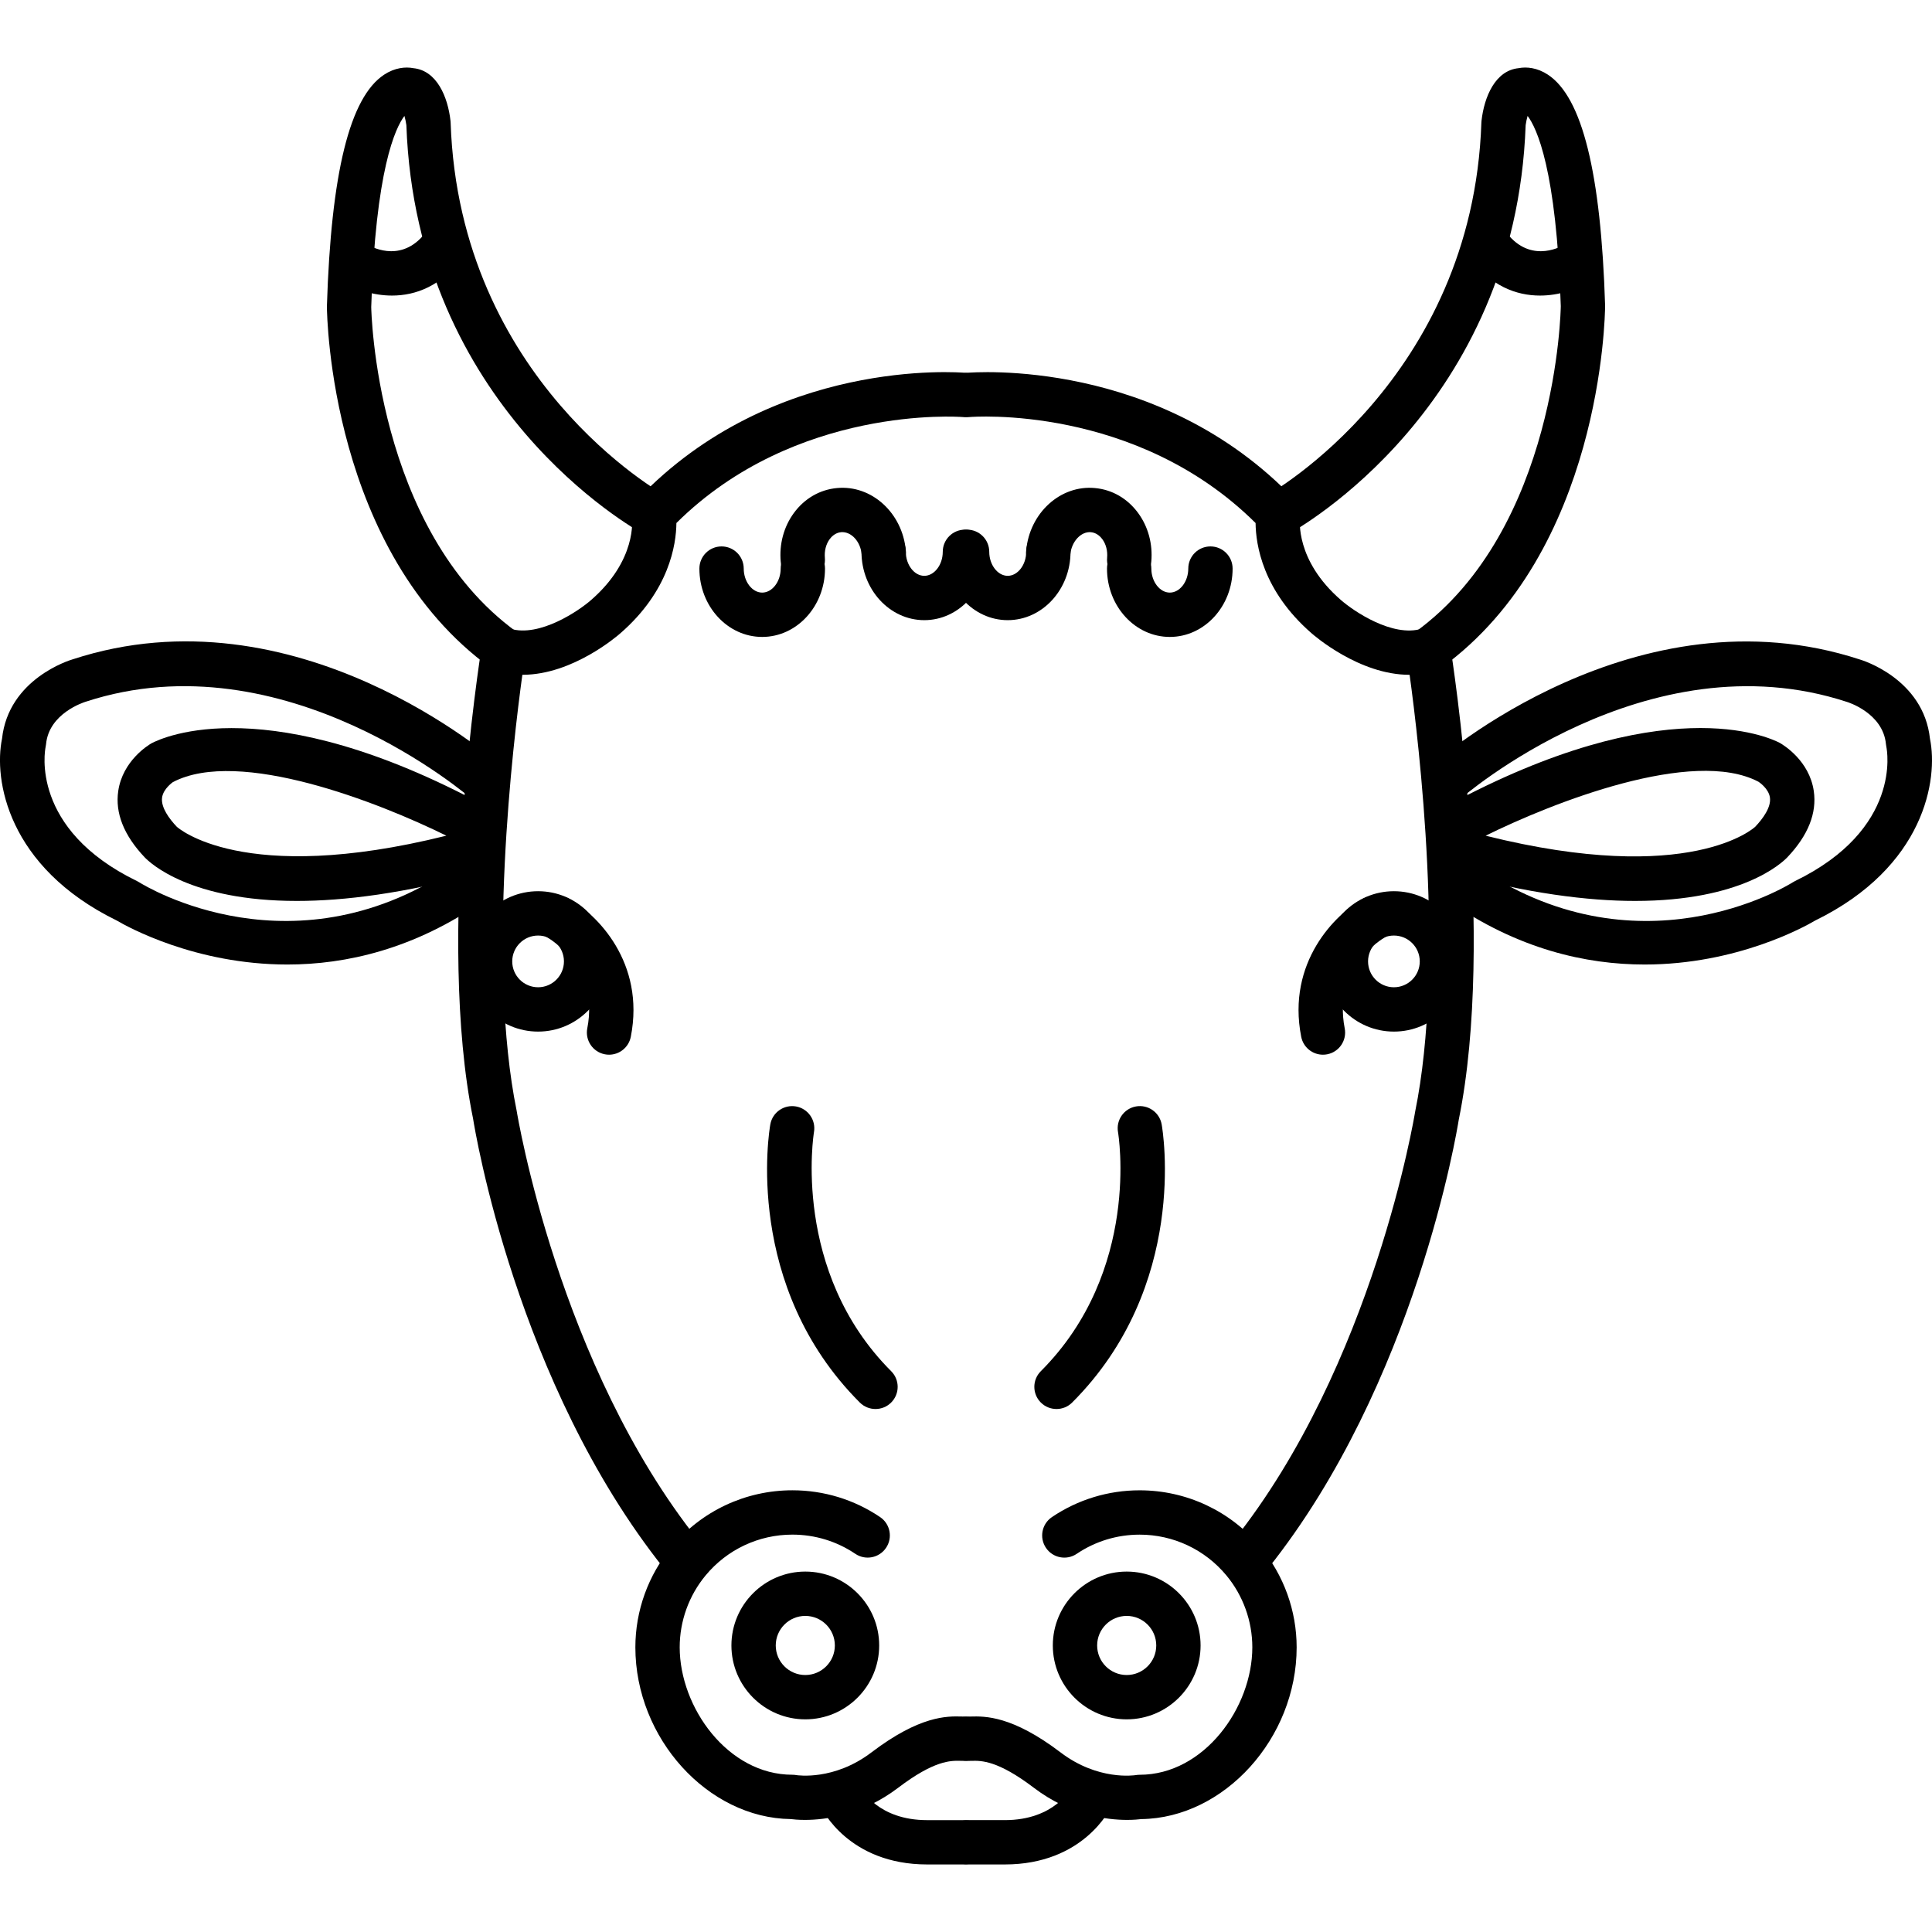 <?xml version="1.0" encoding="iso-8859-1"?>
<!-- Generator: Adobe Illustrator 19.1.0, SVG Export Plug-In . SVG Version: 6.00 Build 0)  -->
<svg version="1.1" id="Capa_1" xmlns="http://www.w3.org/2000/svg" xmlns:xlink="http://www.w3.org/1999/xlink" x="0px" y="0px"
	 viewBox="0 0 130.744 130.744" style="enable-background:new 0 0 130.744 130.744;" xml:space="preserve">
<g>
	<path d="M46.123,106.728c-0.441,0-0.877-0.193-1.173-0.564C34.942,93.623,32.13,76.438,32.016,75.712
		c-2.514-12.31,0.456-31.175,0.583-31.972c0.068-0.429,0.32-0.807,0.688-1.036c0.368-0.229,0.819-0.287,1.233-0.16
		c2,0.615,4.693-1.241,5.481-1.939c3.109-2.703,2.777-5.457,2.762-5.573c-0.061-0.451,0.083-0.927,0.398-1.257
		c9.142-9.578,21.686-8.589,22.217-8.542c0.825,0.073,1.435,0.801,1.362,1.626s-0.799,1.436-1.625,1.362
		c-0.166-0.01-11.266-0.836-19.341,7.173c-0.014,1.455-0.479,4.582-3.794,7.464c-0.141,0.125-3.212,2.807-6.607,2.807
		c-0.008,0-0.016,0-0.024,0c-0.642,4.672-2.409,19.587-0.384,29.512c0.039,0.235,2.825,17.206,12.328,29.114
		c0.517,0.647,0.411,1.591-0.237,2.108C46.781,106.621,46.451,106.728,46.123,106.728z"/>
	<path d="M34.079,45.478c-0.305,0-0.613-0.093-0.88-0.286C22.378,37.337,22.128,21.414,22.122,20.74
		c0.281-9.044,1.548-14.157,3.875-15.688c0.72-0.474,1.445-0.543,1.979-0.438c1.572,0.156,2.329,1.918,2.512,3.573
		c0.004,0.038,0.007,0.077,0.008,0.115c0.589,17.441,14.329,25.116,14.468,25.192c0.728,0.396,0.997,1.307,0.601,2.034
		c-0.396,0.728-1.307,0.997-2.034,0.601c-0.627-0.341-15.352-8.568-16.03-27.658c-0.027-0.203-0.076-0.429-0.132-0.626
		c-0.606,0.799-1.957,3.608-2.247,12.93c0.002,0.09,0.256,15.033,9.84,21.989c0.67,0.486,0.819,1.424,0.333,2.095
		C35.001,45.263,34.543,45.478,34.079,45.478z"/>
	<path d="M26.53,20.002c-1.296,0-2.457-0.424-3.187-0.867c-0.708-0.43-0.934-1.353-0.504-2.061c0.428-0.705,1.343-0.931,2.051-0.51
		c0.396,0.23,2.433,1.251,4.011-0.959c0.481-0.673,1.417-0.83,2.093-0.349c0.674,0.481,0.83,1.418,0.349,2.093
		C29.902,19.366,28.116,20.002,26.53,20.002z"/>
	<path d="M37.771,62.099"/>
	<path d="M41.217,71.375c-0.096,0-0.193-0.009-0.291-0.029c-0.812-0.16-1.342-0.948-1.182-1.761
		c0.819-4.167-2.666-6.123-2.701-6.142c-0.727-0.397-0.995-1.308-0.598-2.036c0.396-0.727,1.307-0.995,2.036-0.598
		c1.889,1.031,5.198,4.312,4.207,9.354C42.547,70.879,41.92,71.375,41.217,71.375z"/>
	<path d="M36.414,69.811c-2.619,0-4.75-2.131-4.75-4.75c0-2.619,2.131-4.75,4.75-4.75s4.75,2.131,4.75,4.75
		C41.164,67.681,39.033,69.811,36.414,69.811z M36.414,63.311c-0.965,0-1.75,0.785-1.75,1.75s0.785,1.75,1.75,1.75
		s1.75-0.785,1.75-1.75S37.379,63.311,36.414,63.311z"/>
	<path d="M19.445,65.272c-6.241,0-10.845-2.565-11.537-2.974c-7.428-3.633-8.337-9.573-7.771-12.305
		c0.437-4.059,4.597-5.32,4.775-5.372c15.095-4.946,28.476,6.735,29.039,7.235c0.619,0.55,0.674,1.497,0.125,2.116
		S32.58,54.649,31.96,54.1c-0.125-0.11-12.678-11.029-26.158-6.613c-0.137,0.042-2.493,0.789-2.686,2.878
		c-0.006,0.065-0.016,0.13-0.031,0.193c-0.044,0.212-1.058,5.551,6.192,9.069c0.051,0.025,0.1,0.052,0.148,0.083
		c0.424,0.265,10.586,6.465,21.589-1.213c0.679-0.474,1.615-0.307,2.088,0.372c0.474,0.679,0.308,1.614-0.372,2.088
		C28.032,64.237,23.409,65.272,19.445,65.272z"/>
	<path d="M20.087,60.969c-7.198,0-9.912-2.547-10.302-2.957c-1.404-1.484-2.002-2.992-1.783-4.484
		c0.302-2.055,2.05-3.112,2.248-3.226c0.809-0.426,7.899-3.701,22.584,4.231c0.729,0.394,1,1.303,0.607,2.032
		c-0.031,0.057-0.064,0.111-0.101,0.162c0.101,0.141,0.179,0.301,0.228,0.478c0.22,0.799-0.25,1.625-1.049,1.844
		C27.366,60.466,23.284,60.969,20.087,60.969z M11.698,52.929c0.008,0-0.648,0.436-0.73,1.049c-0.088,0.665,0.492,1.438,0.994,1.969
		c0.02,0.018,4.402,4.051,18.244,0.606C25.657,54.311,16.176,50.578,11.698,52.929L11.698,52.929z"/>
	<path d="M51.58,43.103c-2.343,0-4.25-2.075-4.25-4.625c0-0.829,0.671-1.5,1.5-1.5s1.5,0.671,1.5,1.5
		c0,0.881,0.572,1.625,1.25,1.625s1.25-0.744,1.25-1.625c0-0.829,0.671-1.5,1.5-1.5s1.5,0.671,1.5,1.5
		C55.83,41.028,53.923,43.103,51.58,43.103z"/>
	<path d="M62.549,41.968c-2.343,0-4.25-2.075-4.25-4.625c0-0.829,0.671-1.5,1.5-1.5s1.5,0.671,1.5,1.5
		c0,0.881,0.572,1.625,1.25,1.625s1.25-0.744,1.25-1.625c0-0.829,0.671-1.5,1.5-1.5s1.5,0.671,1.5,1.5
		C66.799,39.893,64.892,41.968,62.549,41.968z"/>
	<path d="M54.326,39.382c-0.767,0-1.421-0.585-1.492-1.364c-0.109-1.195,0.206-2.365,0.884-3.295
		c0.722-0.988,1.762-1.59,2.929-1.696c2.339-0.218,4.421,1.682,4.652,4.221c0.075,0.825-0.533,1.555-1.358,1.629
		c-0.812,0.073-1.555-0.533-1.629-1.358c-0.08-0.877-0.708-1.562-1.394-1.505c-0.398,0.037-0.658,0.315-0.777,0.479
		c-0.245,0.335-0.361,0.792-0.32,1.253c0.075,0.825-0.533,1.555-1.358,1.629C54.418,39.38,54.372,39.382,54.326,39.382z"/>
	<path d="M59.247,95.352c-0.384,0-0.768-0.146-1.061-0.439c-7.888-7.887-6.136-18.378-6.057-18.821
		c0.144-0.815,0.924-1.359,1.739-1.215c0.814,0.145,1.358,0.921,1.216,1.735l0,0c-0.016,0.094-1.535,9.422,5.224,16.18
		c0.586,0.585,0.586,1.535,0,2.121C60.015,95.206,59.631,95.352,59.247,95.352z"/>
	<path d="M54.497,116.353c-2.757,0-5-2.243-5-5s2.243-5,5-5s5,2.243,5,5S57.254,116.353,54.497,116.353z M54.497,109.353
		c-1.103,0-2,0.897-2,2s0.897,2,2,2s2-0.897,2-2S55.6,109.353,54.497,109.353z"/>
	<path d="M54.473,123.158c-0.446,0-0.779-0.032-0.962-0.056c-5.614-0.07-10.514-5.472-10.514-11.625
		c0-2.474,0.869-4.883,2.448-6.784c2.025-2.441,5.006-3.841,8.177-3.841c2.127,0,4.18,0.626,5.936,1.812
		c0.687,0.463,0.868,1.396,0.404,2.082c-0.463,0.687-1.396,0.869-2.082,0.404c-1.259-0.849-2.731-1.298-4.258-1.298
		c-2.276,0-4.415,1.005-5.869,2.758c-1.132,1.363-1.756,3.092-1.756,4.867c0,4.071,3.261,8.625,7.625,8.625
		c0.089,0,0.178,0.008,0.266,0.024c0.09,0.013,2.556,0.385,5.078-1.531c3.289-2.5,5.119-2.459,6.107-2.434l0.175,0.003
		c0.829,0,1.5,0.671,1.5,1.5s-0.671,1.5-1.5,1.5l-0.246-0.004c-0.66-0.016-1.767-0.042-4.221,1.823
		C58.331,122.846,55.858,123.158,54.473,123.158z"/>
	<path d="M65.247,126.173h-2.5c-5.311,0-7.118-3.734-7.192-3.893c-0.351-0.75-0.027-1.643,0.724-1.994
		c0.745-0.348,1.63-0.032,1.986,0.707c0.063,0.123,1.171,2.181,4.482,2.181h2.5c0.829,0,1.5,0.671,1.5,1.5
		S66.076,126.173,65.247,126.173z"/>
	<path d="M84.621,106.728c-0.328,0-0.658-0.107-0.935-0.328c-0.647-0.517-0.753-1.46-0.237-2.108
		c9.502-11.908,12.289-28.879,12.316-29.049c2.035-9.979,0.27-24.903-0.372-29.577c-0.008,0-0.016,0-0.023,0
		c-3.396,0-6.468-2.683-6.618-2.816c-3.307-2.875-3.77-6.001-3.783-7.455c-8.124-8.062-19.225-7.183-19.339-7.173
		c-0.826,0.075-1.553-0.536-1.626-1.362c-0.073-0.825,0.537-1.554,1.362-1.626c0.533-0.047,13.076-1.035,22.217,8.542
		c0.325,0.34,0.471,0.812,0.396,1.276c-0.013,0.097-0.344,2.85,2.754,5.544c0.859,0.754,3.504,2.559,5.492,1.948
		c0.414-0.127,0.866-0.069,1.233,0.16c0.369,0.229,0.62,0.607,0.688,1.036c0.128,0.797,3.097,19.662,0.572,32.037
		c-0.103,0.66-2.915,17.845-12.922,30.386C85.499,106.535,85.062,106.728,84.621,106.728z"/>
	<path d="M96.666,45.478c-0.464,0-0.922-0.214-1.215-0.619c-0.487-0.671-0.338-1.609,0.333-2.095
		c9.609-6.975,9.838-21.898,9.839-22.048c-0.29-9.273-1.64-12.074-2.246-12.872c-0.058,0.206-0.107,0.437-0.132,0.624
		c-0.679,19.089-15.403,27.319-16.03,27.66c-0.728,0.396-1.639,0.127-2.034-0.601c-0.396-0.727-0.128-1.636,0.598-2.033l0,0
		c0.139-0.076,13.883-7.815,14.47-25.193c0.001-0.038,0.004-0.077,0.008-0.115c0.184-1.655,0.941-3.417,2.512-3.573
		c0.534-0.105,1.26-0.036,1.979,0.438c2.327,1.531,3.594,6.644,3.875,15.629c-0.005,0.733-0.255,16.656-11.076,24.511
		C97.279,45.385,96.971,45.478,96.666,45.478z"/>
	<path d="M104.214,20.002c-1.585,0-3.372-0.636-4.812-2.652c-0.481-0.674-0.325-1.611,0.349-2.093
		c0.674-0.482,1.61-0.326,2.093,0.349c1.579,2.212,3.62,1.186,4.013,0.958c0.71-0.414,1.629-0.181,2.05,0.527
		c0.42,0.708,0.199,1.617-0.505,2.044C106.672,19.578,105.51,20.002,104.214,20.002z"/>
	<path d="M92.974,62.099"/>
	<path d="M89.527,71.375c-0.703,0-1.33-0.496-1.47-1.211c-0.991-5.042,2.318-8.324,4.207-9.354c0.729-0.396,1.639-0.129,2.036,0.598
		c0.396,0.725,0.13,1.633-0.592,2.032c-0.168,0.096-3.513,2.05-2.708,6.146c0.16,0.813-0.37,1.602-1.182,1.761
		C89.72,71.366,89.623,71.375,89.527,71.375z"/>
	<path d="M94.33,69.811c-2.619,0-4.75-2.131-4.75-4.75c0-2.619,2.131-4.75,4.75-4.75s4.75,2.131,4.75,4.75
		C99.08,67.681,96.949,69.811,94.33,69.811z M94.33,63.311c-0.965,0-1.75,0.785-1.75,1.75s0.785,1.75,1.75,1.75
		s1.75-0.785,1.75-1.75S95.295,63.311,94.33,63.311z"/>
	<path d="M111.299,65.272c-3.963,0-8.586-1.035-13.285-4.314c-0.679-0.474-0.846-1.409-0.372-2.088
		c0.475-0.679,1.41-0.846,2.088-0.372c11.001,7.677,21.166,1.479,21.592,1.211c0.045-0.029,0.096-0.057,0.145-0.081
		c7.25-3.518,6.236-8.857,6.189-9.082c-0.011-0.055-0.022-0.125-0.028-0.181c-0.196-2.126-2.615-2.857-2.639-2.864
		c-13.567-4.448-26.079,6.486-26.204,6.597c-0.619,0.55-1.567,0.495-2.118-0.125s-0.495-1.567,0.125-2.118
		c0.562-0.5,13.944-12.184,29.085-7.22c0.132,0.038,4.291,1.299,4.729,5.357c0.566,2.732-0.343,8.672-7.771,12.305
		C122.144,62.707,117.539,65.272,111.299,65.272z"/>
	<path d="M110.657,60.969c-3.197,0-7.277-0.503-12.432-1.919c-0.799-0.219-1.269-1.045-1.049-1.844
		c0.048-0.177,0.126-0.337,0.228-0.478c-0.037-0.051-0.07-0.105-0.101-0.162c-0.394-0.729-0.122-1.639,0.607-2.033
		c14.686-7.932,21.775-4.658,22.536-4.258c0.247,0.141,1.995,1.198,2.297,3.252c0.22,1.492-0.379,3-1.78,4.48
		C120.57,58.42,117.853,60.968,110.657,60.969z M100.537,56.554c13.886,3.46,18.208-0.566,18.249-0.61
		c0.503-0.533,1.087-1.312,0.989-1.979c-0.092-0.624-0.767-1.057-0.773-1.061C114.56,50.572,105.085,54.309,100.537,56.554z"/>
	<path d="M79.164,43.103c-2.343,0-4.25-2.075-4.25-4.625c0-0.829,0.671-1.5,1.5-1.5s1.5,0.671,1.5,1.5
		c0,0.881,0.572,1.625,1.25,1.625s1.25-0.744,1.25-1.625c0-0.829,0.671-1.5,1.5-1.5s1.5,0.671,1.5,1.5
		C83.414,41.028,81.507,43.103,79.164,43.103z"/>
	<path d="M68.195,41.968c-2.343,0-4.25-2.075-4.25-4.625c0-0.829,0.671-1.5,1.5-1.5s1.5,0.671,1.5,1.5
		c0,0.881,0.572,1.625,1.25,1.625s1.25-0.744,1.25-1.625c0-0.829,0.671-1.5,1.5-1.5s1.5,0.671,1.5,1.5
		C72.445,39.893,70.539,41.968,68.195,41.968z"/>
	<path d="M76.418,39.382c-0.046,0-0.091-0.002-0.138-0.006c-0.825-0.075-1.433-0.804-1.358-1.629
		c0.042-0.461-0.075-0.918-0.32-1.253c-0.119-0.163-0.378-0.442-0.777-0.479c-0.665-0.06-1.313,0.628-1.393,1.505
		c-0.075,0.825-0.806,1.43-1.629,1.358c-0.825-0.075-1.433-0.804-1.358-1.629c0.231-2.539,2.319-4.441,4.652-4.221
		c1.167,0.105,2.207,0.708,2.929,1.696c0.679,0.93,0.993,2.1,0.884,3.295C77.839,38.797,77.185,39.382,76.418,39.382z"/>
	<path d="M71.497,95.352c-0.384,0-0.768-0.146-1.061-0.439c-0.586-0.586-0.586-1.536,0-2.121c6.794-6.794,5.241-16.083,5.224-16.177
		c-0.145-0.816,0.399-1.594,1.215-1.739c0.814-0.145,1.595,0.399,1.739,1.215c0.079,0.443,1.831,10.934-6.057,18.821
		C72.265,95.206,71.881,95.352,71.497,95.352z"/>
	<path d="M76.247,116.353c-2.757,0-5-2.243-5-5s2.243-5,5-5s5,2.243,5,5S79.004,116.353,76.247,116.353z M76.247,109.353
		c-1.103,0-2,0.897-2,2s0.897,2,2,2s2-0.897,2-2S77.35,109.353,76.247,109.353z"/>
	<path d="M76.272,123.158c-1.385,0-3.858-0.312-6.307-2.173c-2.454-1.865-3.562-1.84-4.221-1.823l-0.246,0.004
		c-0.829,0-1.5-0.671-1.5-1.5s0.671-1.5,1.5-1.5l0.175-0.003c0.985-0.025,2.818-0.066,6.107,2.434
		c2.521,1.916,4.985,1.545,5.09,1.528c0.079-0.013,0.173-0.021,0.253-0.021c4.364,0,7.625-4.554,7.625-8.625
		c0-1.775-0.624-3.504-1.755-4.867c-1.455-1.753-3.594-2.758-5.87-2.758c-1.527,0-2.999,0.449-4.258,1.298
		c-0.686,0.464-1.619,0.283-2.082-0.404c-0.463-0.687-0.283-1.619,0.404-2.082c1.756-1.185,3.808-1.812,5.936-1.812
		c3.171,0,6.152,1.4,8.178,3.842c1.578,1.9,2.447,4.309,2.447,6.783c0,6.152-4.9,11.554-10.514,11.625
		C77.051,123.126,76.718,123.158,76.272,123.158z"/>
	<path d="M67.997,126.173h-2.5c-0.829,0-1.5-0.671-1.5-1.5s0.671-1.5,1.5-1.5h2.5c3.368,0,4.464-2.142,4.474-2.164
		c0.351-0.75,1.244-1.074,1.994-0.724c0.75,0.351,1.074,1.244,0.724,1.994C75.115,122.439,73.308,126.173,67.997,126.173z"/>
</g>
<g>
</g>
<g>
</g>
<g>
</g>
<g>
</g>
<g>
</g>
<g>
</g>
<g>
</g>
<g>
</g>
<g>
</g>
<g>
</g>
<g>
</g>
<g>
</g>
<g>
</g>
<g>
</g>
<g>
</g>
</svg>

